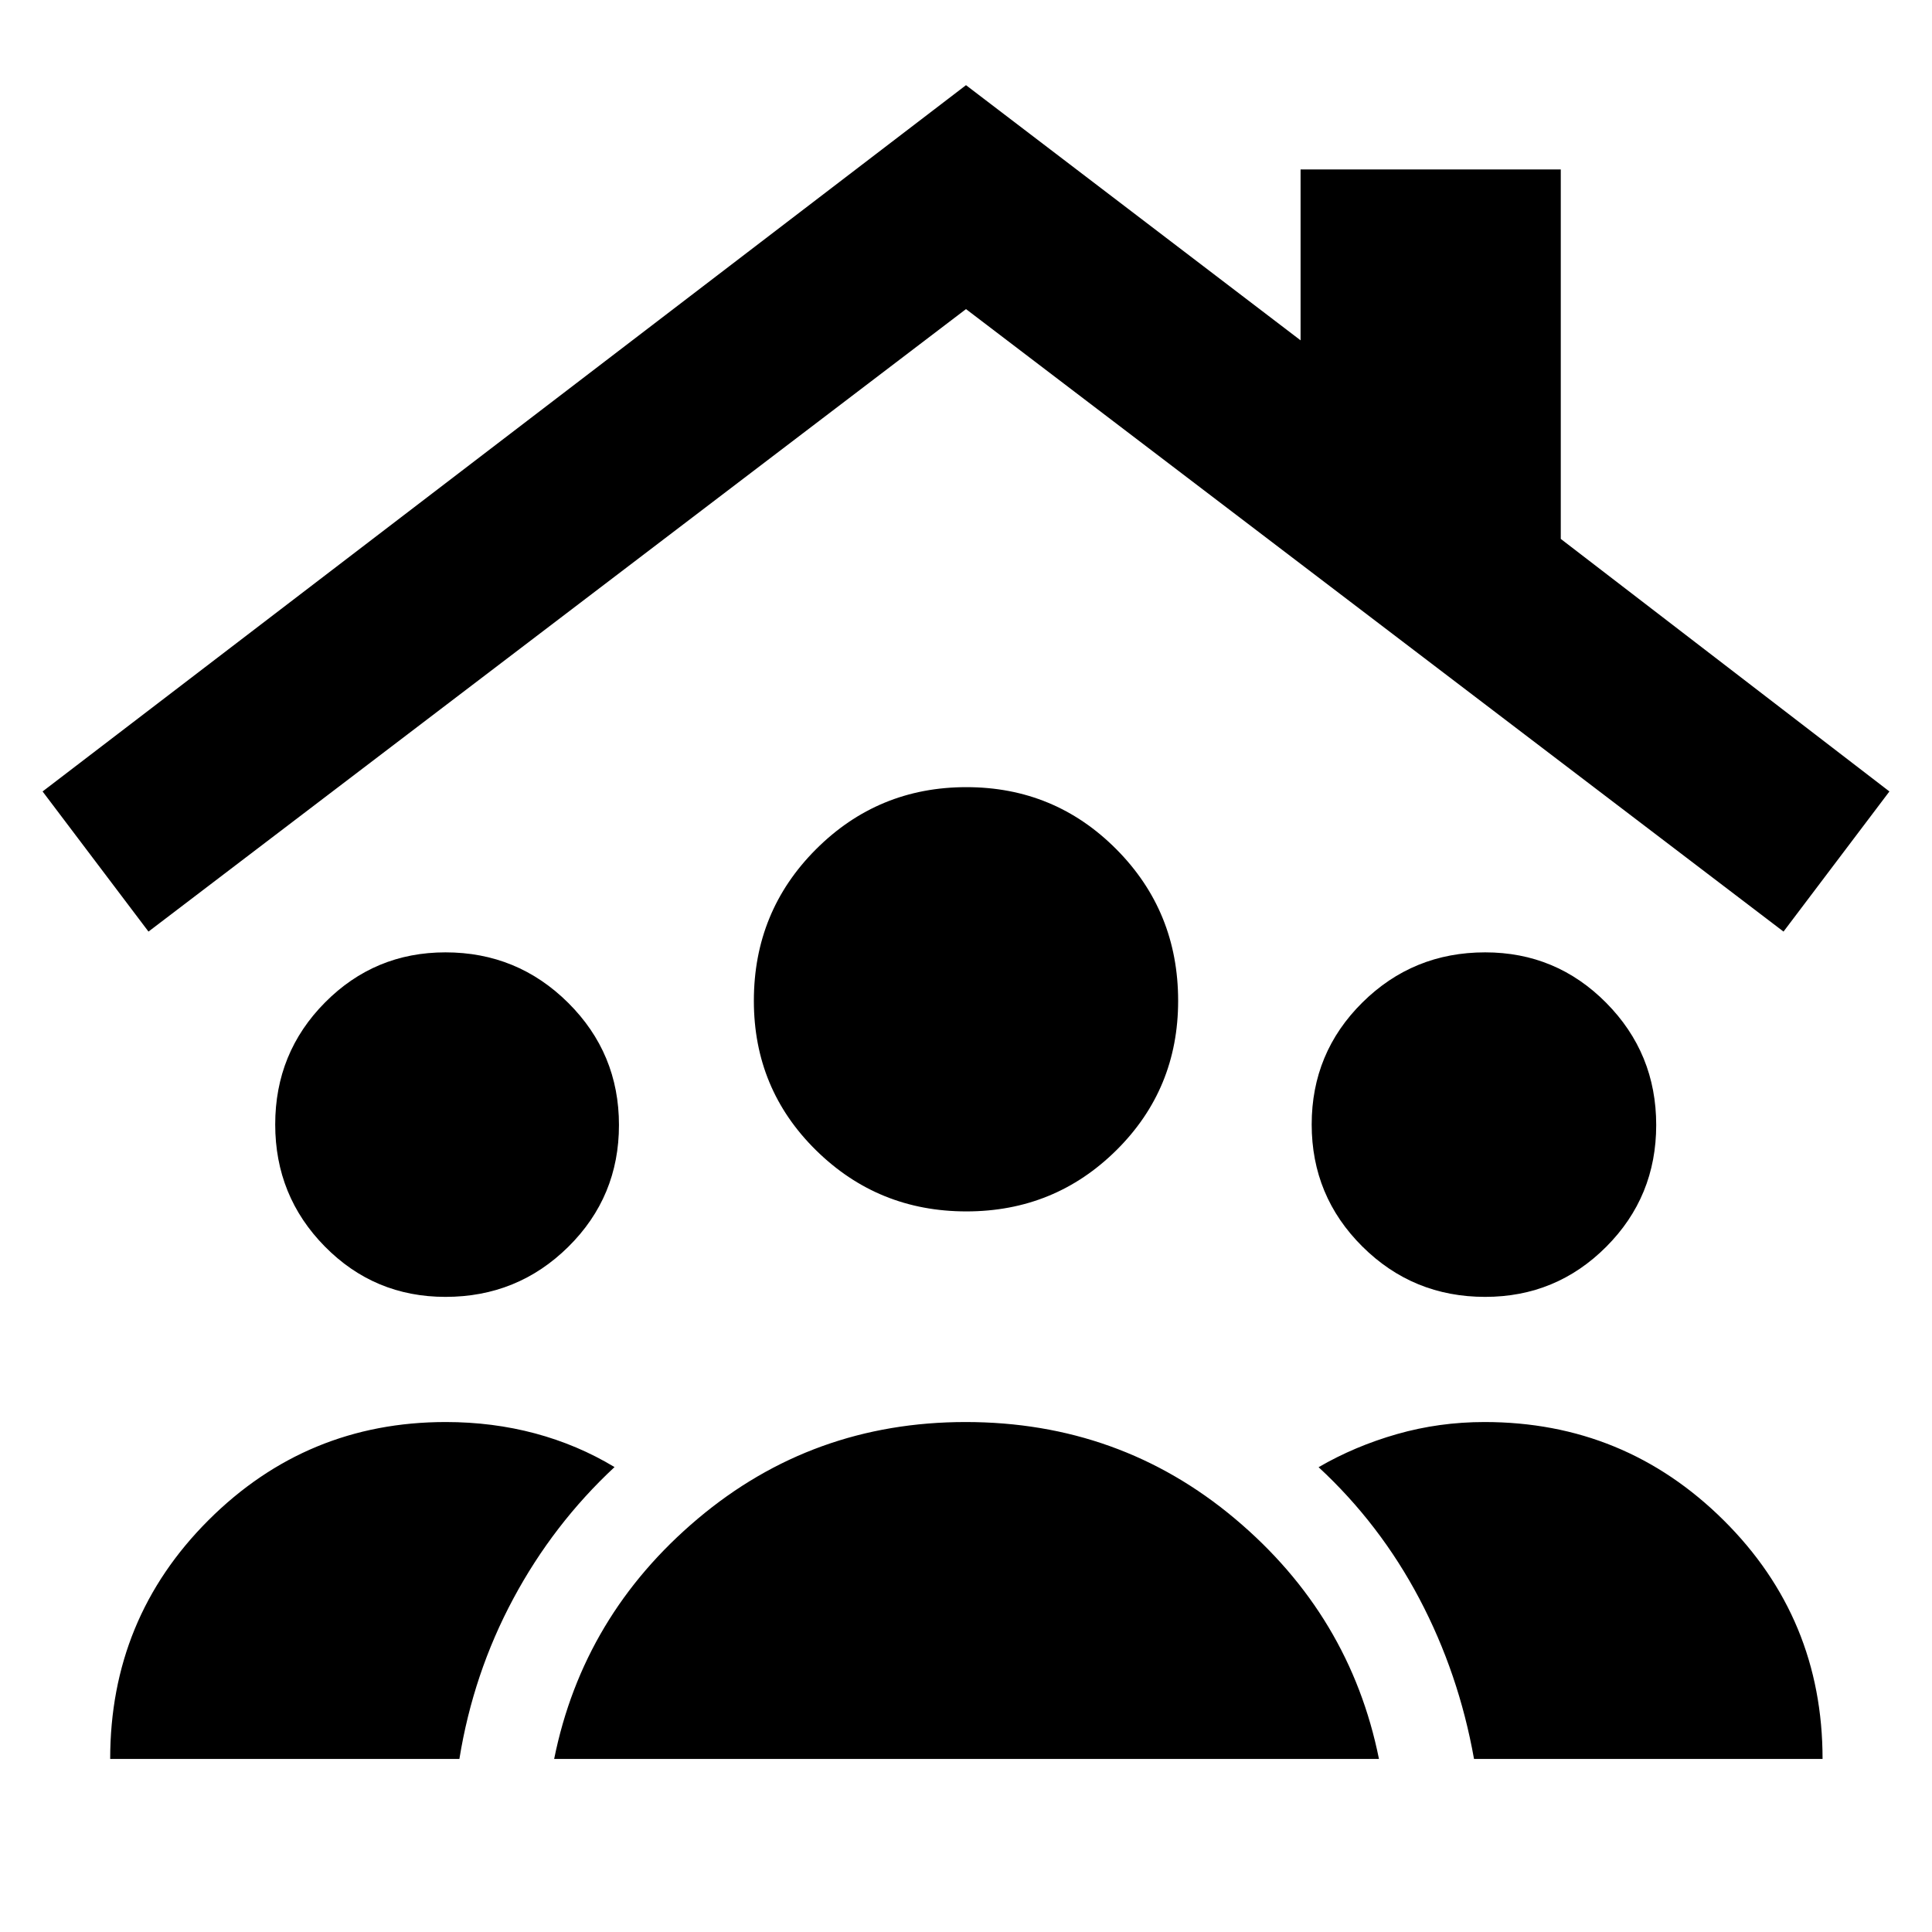 <svg xmlns="http://www.w3.org/2000/svg" height="40" viewBox="0 -960 960 960" width="40"><path d="M221.37-315.59q-35.3 0-59.96-25.03-24.66-25.02-24.66-60.65 0-35.63 24.71-60.57 24.71-24.94 59.89-24.94 35.74 0 60.98 25.08 25.23 25.08 25.23 60.71 0 35.64-25.17 60.52-25.18 24.88-61.02 24.88Zm516.6 0q-35.85 0-61.03-25.03-25.17-25.02-25.17-60.65 0-35.63 25.17-60.57 25.18-24.94 61.03-24.94 35.3 0 60.14 25.08 24.85 25.08 24.85 60.71 0 35.64-24.85 60.52-24.84 24.88-60.14 24.88Zm-257.78-42.47q-43.86 0-74.73-30.4-30.87-30.39-30.87-74.25 0-44.42 30.87-75.29 30.87-30.87 74.73-30.87 43.85 0 74.53 30.87 30.69 30.87 30.69 75.29 0 43.86-30.69 74.25-30.68 30.4-74.53 30.4ZM275.36-86q14.38-71.33 71.38-119.37 57-48.03 133.07-48.03 76.64 0 133.83 48.03Q670.83-157.33 685.2-86H275.36ZM54.75-86q0-69.85 48.84-118.63 48.83-48.77 117.9-48.77 23.26 0 44.39 5.65 21.12 5.66 39.48 16.73-30.45 28.34-50.34 65.46-19.89 37.11-26.75 79.56H54.75Zm677.68 0q-7.56-42.45-27.14-79.59-19.58-37.13-50.09-65.37 17.99-10.46 38.97-16.45 20.98-5.99 43.49-5.99 69.58 0 118.77 48.77Q905.62-155.85 905.62-86H732.43ZM73.78-497.1l-52.62-69.63L480-917.68l166.25 126.79v-84.92h129.29v183.59l163.3 125.49-52.62 69.63L480-806.41 73.78-497.1Z"/></svg>